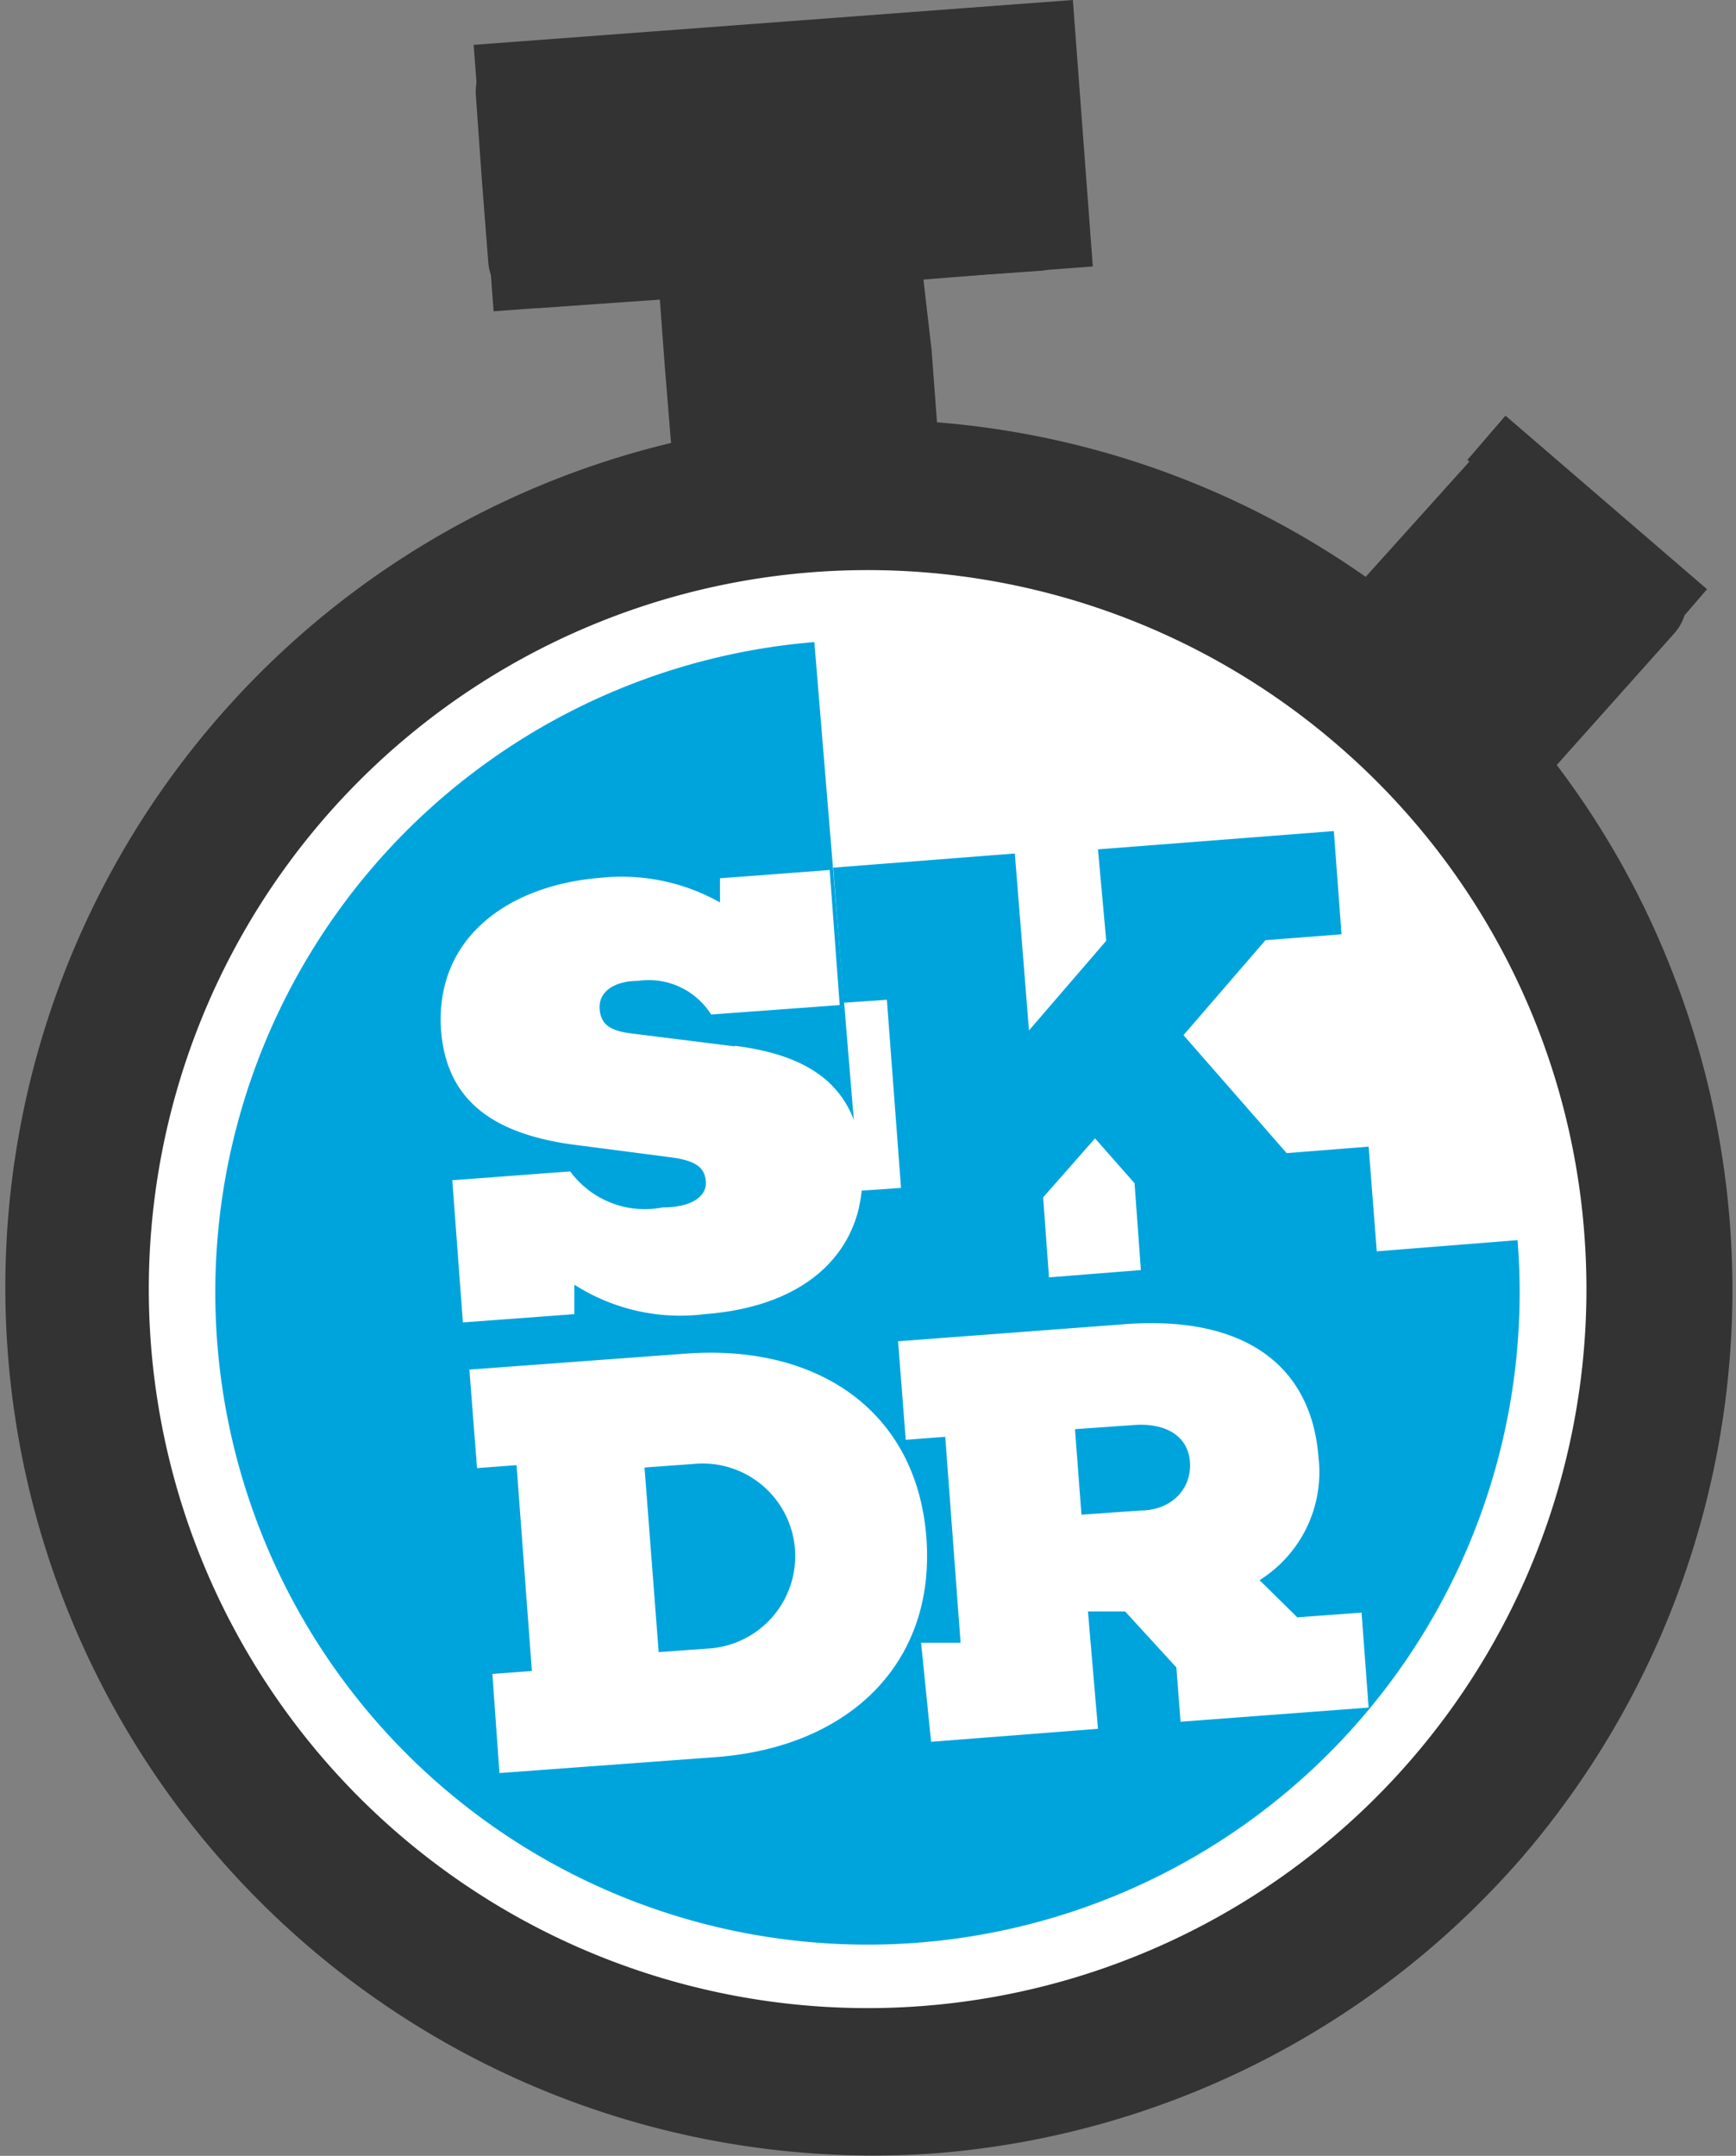 <svg id="Light" xmlns="http://www.w3.org/2000/svg" viewBox="0 0 29.44 36.55"><rect x="0" y="0" width="29.44" height="36.55" fill="#808080" stroke="none"/><defs><style>.cls-1{fill:#333;}.cls-2{fill:#fff;}.cls-3{fill:#00a4dd;}</style></defs><g id="Icon"><path class="cls-1" d="M21.2,38.56a14.72,14.72,0,0,1-4.44-29l-.1-1.22-.09-1.21-1,.07-1,.07a.85.85,0,0,1-.62-.2.84.84,0,0,1-.29-.58l-.11-1.41-.1-1.41a.86.86,0,0,1,.2-.62.88.88,0,0,1,.58-.29l4.23-.32,4.24-.32a.87.87,0,0,1,.61.21.83.83,0,0,1,.3.58l.09,1.38c0,.46.07.93.12,1.44a.86.86,0,0,1-.2.62.9.9,0,0,1-.58.29l-1,.07-1,.08L21.18,8l.09,1.21a14.65,14.65,0,0,1,7.27,2.62l.9-1,.9-1a.84.84,0,0,1,1.2-.09l1.07.94c.33.29.66.57,1.08.91a.88.88,0,0,1,.29.58.82.82,0,0,1-.2.61l-1,1.12-1,1.12,0,0,0,0a14.5,14.5,0,0,1,2,3.61,14.76,14.76,0,0,1-2.58,14.9A14.69,14.69,0,0,1,21.2,38.56Z" transform="translate(-5.38 -2.05)"/><rect class="cls-1" x="30.04" y="10.45" width="4.51" height="0.99" transform="translate(9.58 -20.47) rotate(40.72)"/><rect class="cls-1" x="13.57" y="2.42" width="10.19" height="4.53" transform="translate(-5.68 -0.64) rotate(-4.28)"/><path class="cls-2" d="M32.25,23a12.19,12.19,0,1,1-4.2-8.33A12.14,12.14,0,0,1,32.25,23Z" transform="translate(-5.38 -2.05)"/><path class="cls-3" d="M31.12,23.13a11.06,11.06,0,1,1-3.81-7.55A11,11,0,0,1,31.12,23.13Z" transform="translate(-5.38 -2.05)"/><polygon class="cls-2" points="13.76 10.28 14.72 21.9 26.05 21 25.04 16.71 21.57 12.71 18.22 10.98 13.76 10.28"/><path class="cls-2" d="M17,25c2.28-.17,3.93,1,4.09,3.12s-1.3,3.55-3.57,3.72l-3.67.27-.12-1.68.67-.05-.26-3.49-.67.05-.13-1.67Zm.38,5a1.57,1.57,0,1,0-.24-3.13l-.83.06.24,3.13Z" transform="translate(-5.38 -2.05)"/><path class="cls-2" d="M28.59,31l-3.19.24-.07-.92-.87-.95-.63,0L24,31.36l-2.83.22L21,29.9l.67,0-.26-3.49-.67.05-.13-1.67,3.85-.29c2-.15,3.16.68,3.28,2.26a2.16,2.16,0,0,1-1,2.08l.64.63,1.09-.08Zm-3.88-3.34c.54,0,.88-.37.85-.82s-.42-.67-.95-.63l-1,.07.11,1.45Z" transform="translate(-5.38 -2.05)"/><path class="cls-2" d="M17.84,19.79c1.26.16,2.07.67,2.16,1.93.12,1.52-.92,2.48-2.67,2.61a3.33,3.33,0,0,1-2.21-.5l0,.5-1.89.14-.18-2.41,2-.15a1.57,1.57,0,0,0,1.57.61c.54,0,.75-.22.73-.44s-.14-.35-.6-.41l-1.54-.2c-1.52-.18-2.26-.8-2.35-1.95-.11-1.56,1.13-2.47,2.73-2.59a3.39,3.39,0,0,1,2,.42l0-.41,1.86-.14.17,2.29-2.18.16a1.25,1.25,0,0,0-1.24-.57c-.41,0-.68.19-.65.49s.25.37.61.41Z" transform="translate(-5.38 -2.05)"/><path class="cls-3" d="M28.73,23.29l-4,.32-.11-1.5-.67-.76-.88,1,.1,1.37L20.07,24l-.14-1.76.73-.05L20.42,19l-.73.05-.18-2.29,3.08-.24.24,3L24.14,18,24,16.45l4-.31.13,1.75-1.29.1L25.45,19.6l1.75,2,1.39-.11Z" transform="translate(-5.38 -2.05)"/><path class="cls-2" d="M17.66,16.93m.18,2.85c1.26.16,2.07.67,2.16,1.94.12,1.51-.92,2.47-2.67,2.6m-1.06-5.64" transform="translate(-5.38 -2.05)"/></g></svg>